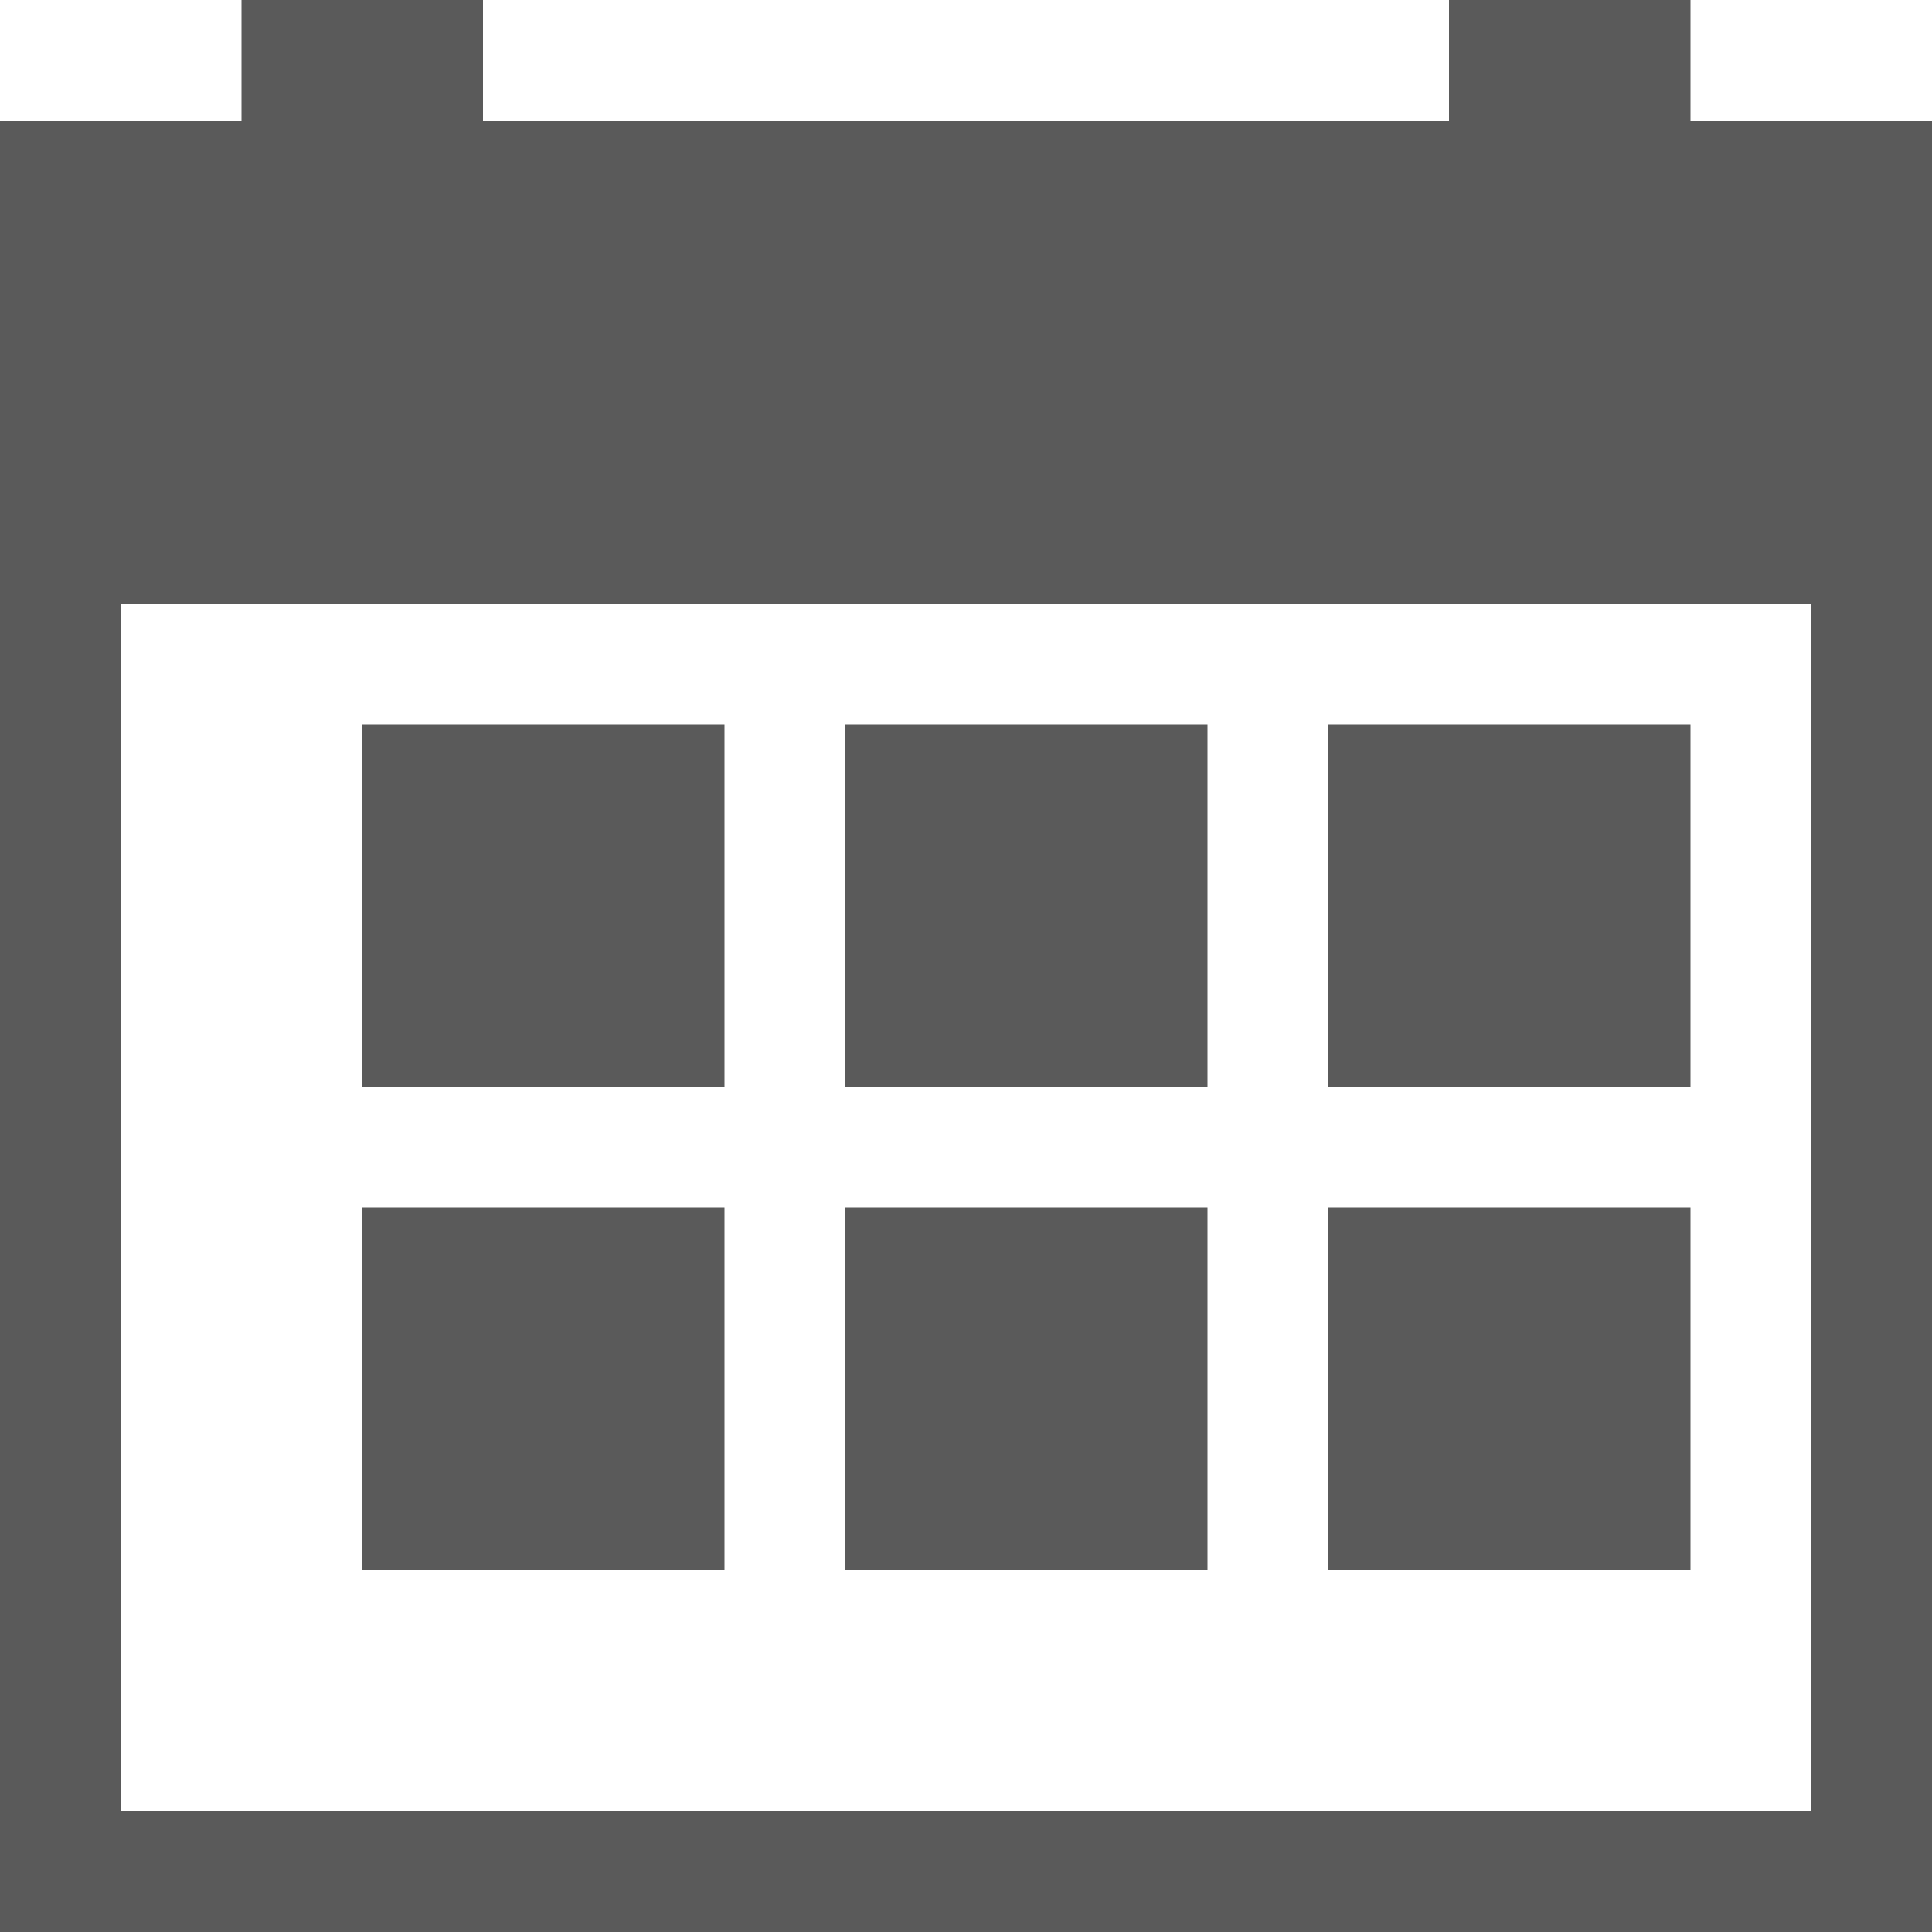 <?xml version="1.0" encoding="utf-8"?>
<!-- Generator: Adobe Illustrator 26.0.3, SVG Export Plug-In . SVG Version: 6.00 Build 0)  -->
<svg version="1.1" id="Layer_1_1_" xmlns="http://www.w3.org/2000/svg" xmlns:xlink="http://www.w3.org/1999/xlink" x="0px" y="0px"
	 viewBox="0 0 16 16" style="enable-background:new 0 0 16 16;" xml:space="preserve">
<style type="text/css">
	.st0{fill:#5A5A5A;}
</style>
<path class="st0" d="M14,0h-2v1H4V0H2v1H0v3v1v10v1h1h15v-1V5V4V1h-2V0z M15,5v10H1V5H15z"/>
<rect x="11" y="6" class="st0" width="3" height="3"/>
<rect x="11" y="10" class="st0" width="3" height="3"/>
<rect x="7" y="10" class="st0" width="3" height="3"/>
<rect x="3" y="10" class="st0" width="3" height="3"/>
<rect x="7" y="6" class="st0" width="3" height="3"/>
<rect x="3" y="6" class="st0" width="3" height="3"/>
</svg>
